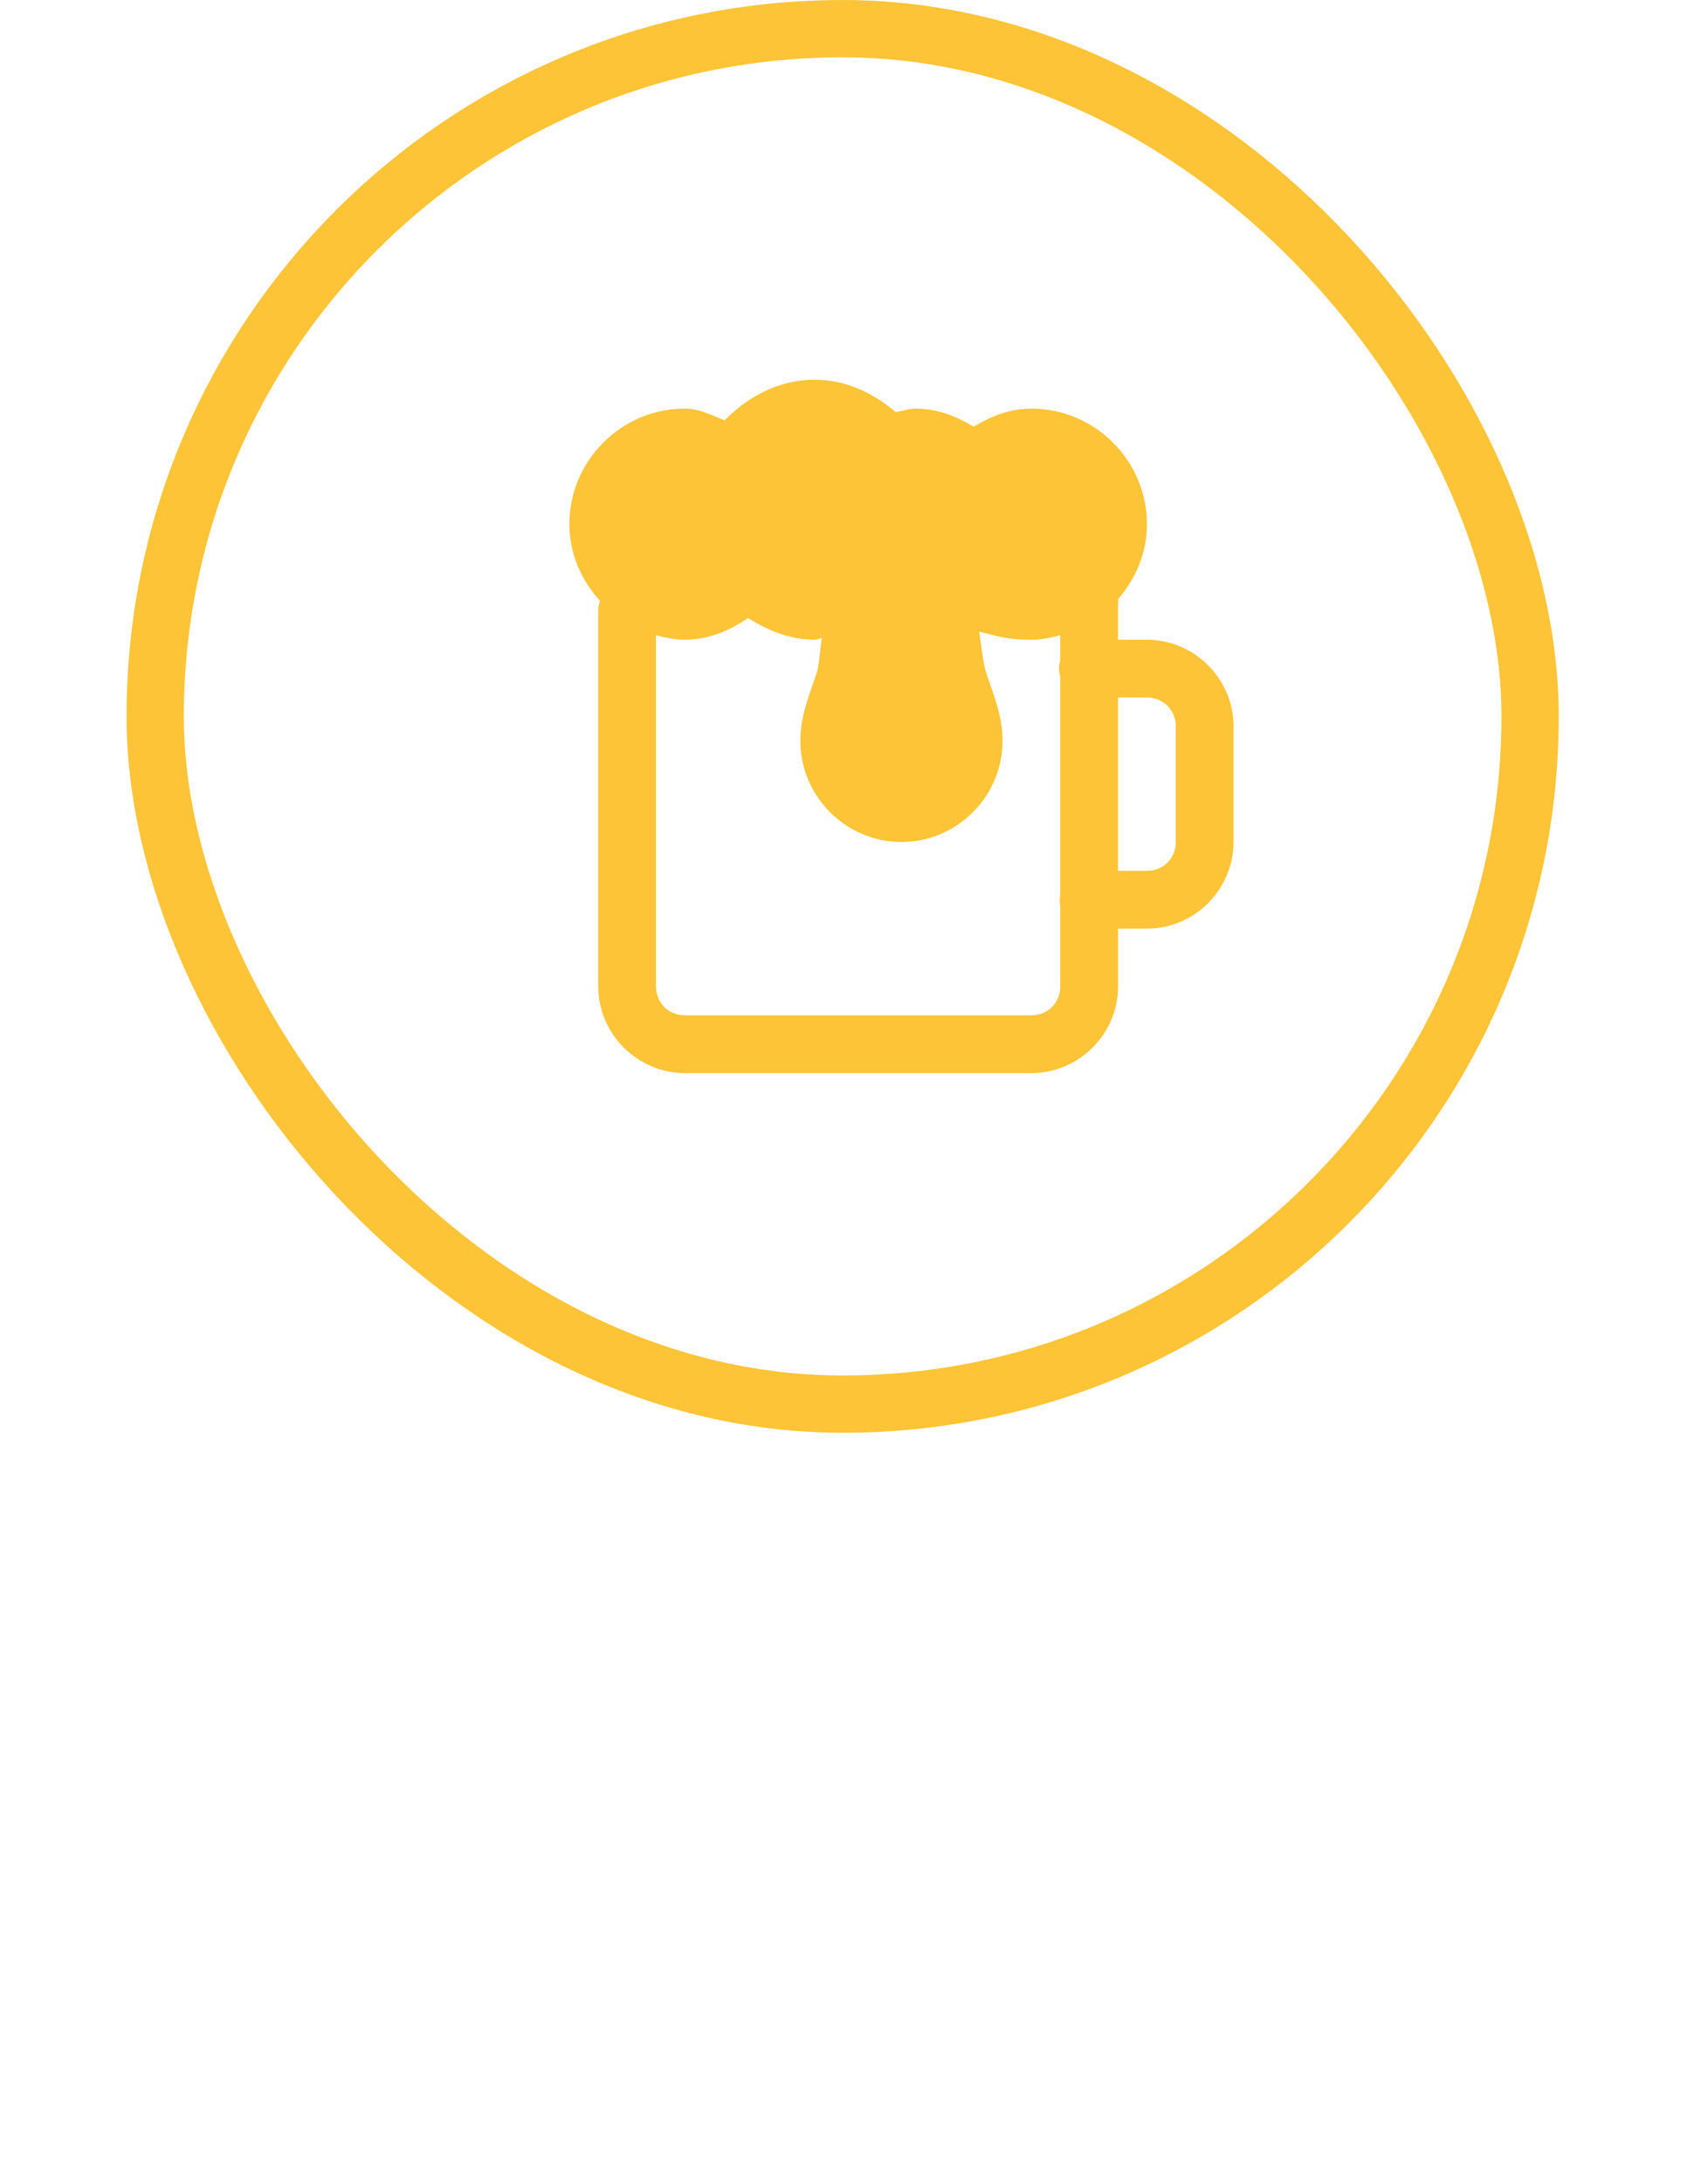 <?xml version="1.0" encoding="UTF-8" standalone="no"?>
<svg
   width="54"
   height="69"
   viewBox="0 0 54 69"
   fill="none"
   version="1.1"
   id="svg2"
   sodipodi:docname="other.svg"
   xmlns:inkscape="http://www.inkscape.org/namespaces/inkscape"
   xmlns:sodipodi="http://sodipodi.sourceforge.net/DTD/sodipodi-0.dtd"
   xmlns="http://www.w3.org/2000/svg"
   xmlns:svg="http://www.w3.org/2000/svg">
  <defs
     id="defs2" />
  <sodipodi:namedview
     id="namedview2"
     pagecolor="#505050"
     bordercolor="#ffffff"
     borderopacity="1"
     inkscape:showpageshadow="0"
     inkscape:pageopacity="0"
     inkscape:pagecheckerboard="1"
     inkscape:deskcolor="#505050" />
  <rect
     x="4.906"
     y="0.906"
     width="43.469"
     height="43.469"
     rx="21.735"
     stroke="#fcc436"
     stroke-width="1.811"
     id="rect1" />
  <path
     d="m 25.761,12 c -1.138,0 -2.108,0.531 -2.853,1.284 -0.407,-0.157 -0.792,-0.371 -1.255,-0.371 -2.008,0 -3.652,1.644 -3.652,3.652 0,0.938 0.382,1.776 0.97,2.425 -0.036,0.1 -0.057,0.207 -0.057,0.314 v 11.87 c 0,1.502 1.238,2.739 2.739,2.739 h 10.957 c 1.502,0 2.739,-1.238 2.739,-2.739 v -1.826 h 0.913 C 37.762,29.348 39,28.11 39,26.609 v -3.652 c 0,-1.502 -1.238,-2.739 -2.739,-2.739 h -0.913 v -1.084 c 0.007,-0.068 0.007,-0.132 0,-0.2 0.556,-0.642 0.913,-1.459 0.913,-2.368 0,-2.008 -1.644,-3.652 -3.652,-3.652 -0.681,0 -1.284,0.243 -1.826,0.571 -0.542,-0.328 -1.145,-0.571 -1.826,-0.571 -0.235,0 -0.421,0.071 -0.628,0.114 C 27.619,12.432 26.759,12 25.761,12 Z m -2.111,7.533 c 0.624,0.389 1.323,0.685 2.111,0.685 0.096,0 0.139,-0.046 0.228,-0.057 -0.075,0.353 -0.071,0.806 -0.171,1.113 -0.217,0.67 -0.514,1.312 -0.514,2.14 0,1.755 1.441,3.196 3.196,3.196 1.755,0 3.196,-1.441 3.196,-3.196 0,-0.827 -0.296,-1.473 -0.514,-2.14 -0.118,-0.364 -0.15,-0.877 -0.228,-1.312 0.585,0.136 0.849,0.257 1.655,0.257 0.314,0 0.621,-0.068 0.913,-0.143 v 0.77 c -0.053,0.178 -0.053,0.364 0,0.542 v 6.876 c -0.025,0.121 -0.025,0.25 0,0.371 v 2.539 c 0,0.517 -0.396,0.913 -0.913,0.913 H 21.652 c -0.517,0 -0.913,-0.396 -0.913,-0.913 V 20.075 c 0.292,0.075 0.599,0.143 0.913,0.143 0.752,0 1.416,-0.292 1.997,-0.685 z m 11.698,2.511 h 0.913 c 0.517,0 0.913,0.396 0.913,0.913 v 3.652 c 0,0.517 -0.396,0.913 -0.913,0.913 h -0.913 z"
     fill="#fcc436"
     id="path1" />
</svg>
